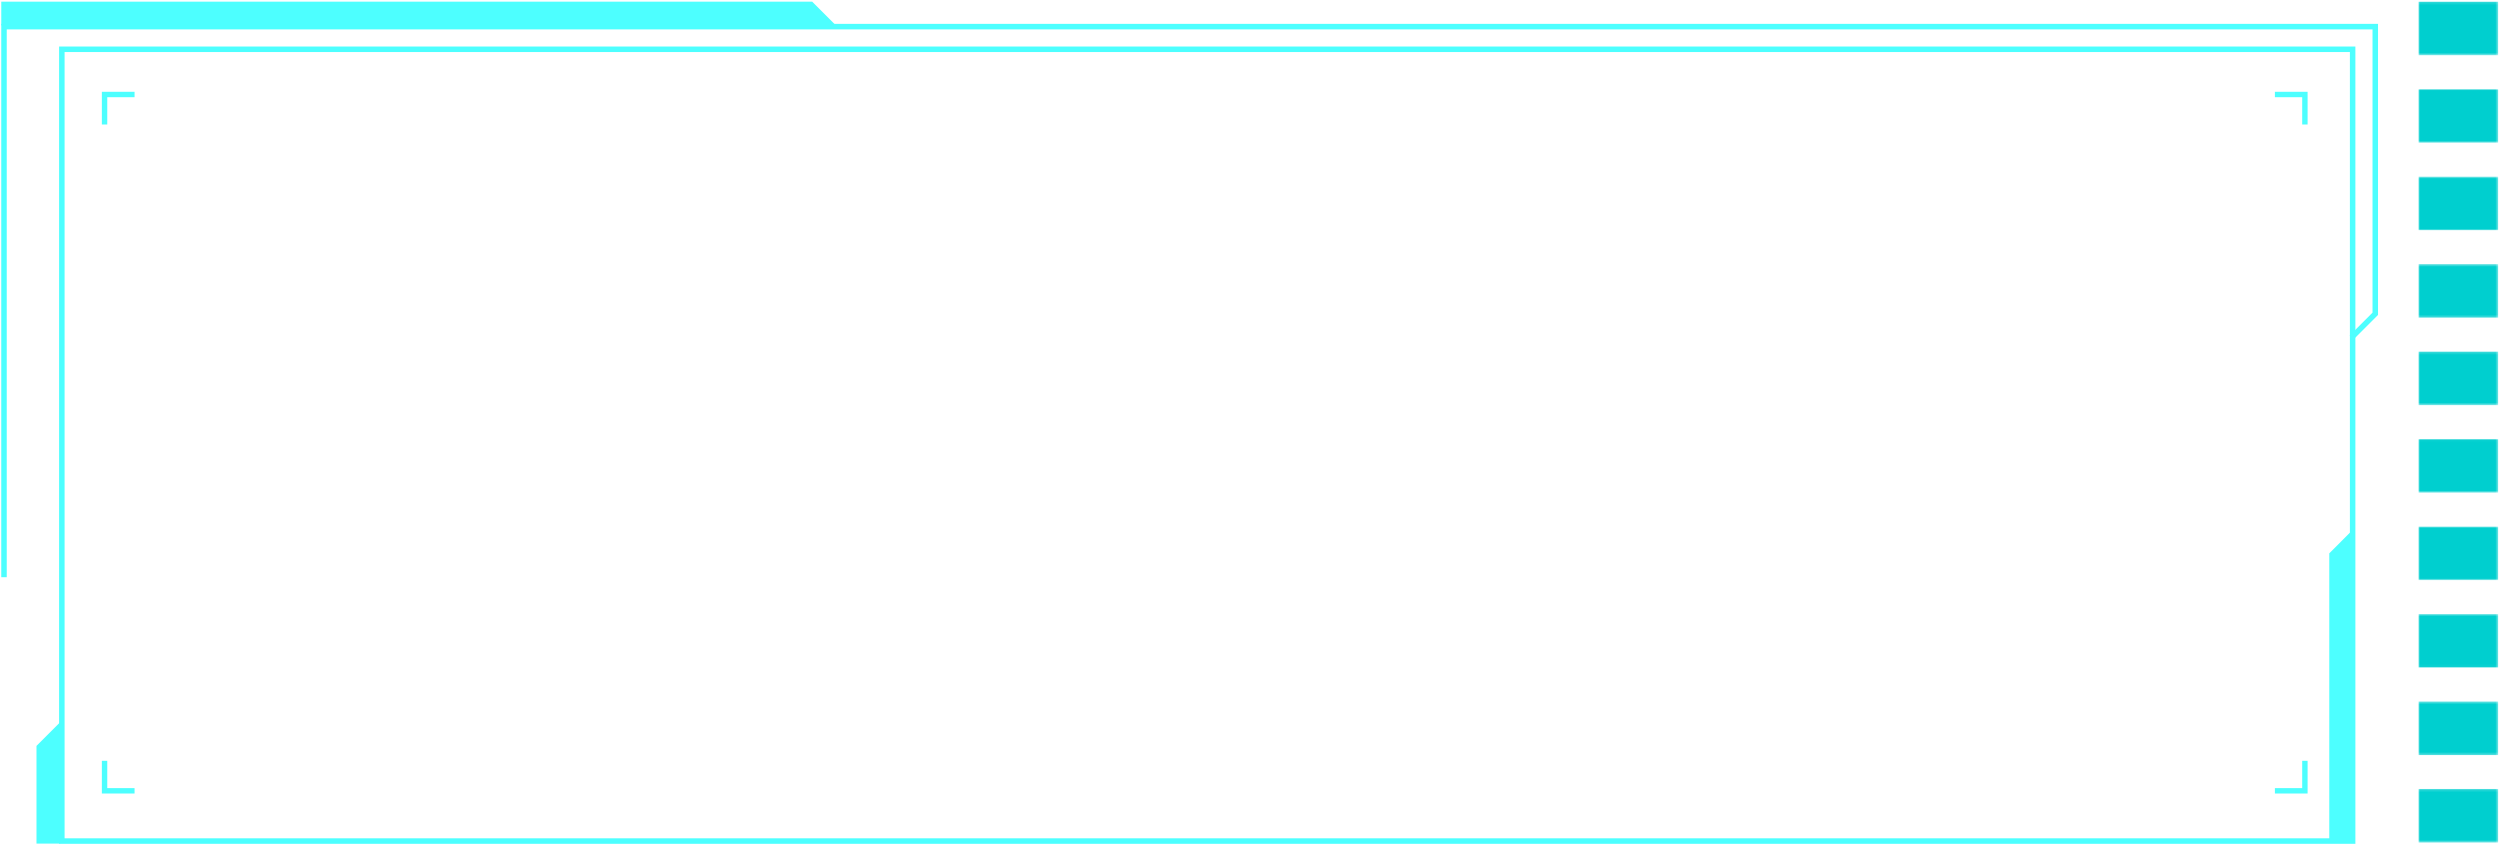 <?xml version="1.0" encoding="UTF-8"?>
<svg width="994px" height="336px" viewBox="0 0 994 336" version="1.1" xmlns="http://www.w3.org/2000/svg" xmlns:xlink="http://www.w3.org/1999/xlink">
    <!-- Generator: Sketch 58 (84663) - https://sketch.com -->
    <title>Group 48</title>
    <desc>Created with Sketch.</desc>
    <defs>
        <polygon id="path-1" points="0.926 0.155 32.607 0.155 32.607 21.47 0.926 21.47"></polygon>
        <polygon id="path-3" points="0.926 0.398 32.607 0.398 32.607 21.713 0.926 21.713"></polygon>
        <polygon id="path-5" points="0.926 0.641 32.607 0.641 32.607 21.956 0.926 21.956"></polygon>
        <polygon id="path-7" points="0.926 0.884 32.607 0.884 32.607 22.199 0.926 22.199"></polygon>
        <polygon id="path-9" points="0.926 0.035 32.607 0.035 32.607 21.35 0.926 21.35"></polygon>
        <polygon id="path-11" points="0.926 0.203 32.607 0.203 32.607 21.518 0.926 21.518"></polygon>
        <polygon id="path-13" points="0.926 0.449 32.607 0.449 32.607 21.764 0.926 21.764"></polygon>
        <polygon id="path-15" points="0.926 0.692 32.607 0.692 32.607 22.007 0.926 22.007"></polygon>
        <polygon id="path-17" points="0.926 0.935 32.607 0.935 32.607 22.249 0.926 22.249"></polygon>
        <polygon id="path-19" points="0.926 0.158 32.607 0.158 32.607 21.47 0.926 21.47"></polygon>
    </defs>
    <g id="Page-1_final" stroke="none" stroke-width="1" fill="none" fill-rule="evenodd">
        <g id="1-Earth-2D-route-problem-033" transform="translate(-225, -346)">
            <g id="Group-25" transform="translate(720, 511.5) rotate(-90) translate(-720, -511.5) translate(313, -49)">
                <g id="Group-31-Copy" transform="translate(0, 0.2)">
                    <g id="Group-7" transform="translate(0, 0.181)">
                        <g id="Group-48" transform="translate(404, 562.619) rotate(90) translate(-404, -562.619) translate(-93, 394.619)">
                            <path d="M23,335 L936,335 L936,18 L23,18 L23,335 Z M25.181,332.811 L933.819,332.811 L933.819,20.189 L25.181,20.189 L25.181,332.811 Z" id="Fill-1" fill="#4DFFFF"></path>
                            <polygon id="Fill-2" fill="#4DFFFF" points="1.54613919e-11 9 1.54613919e-11 229 2.182 229 2.182 11.185 942.815 11.185 942.815 123.806 933.73 132.905 935.273 134.45 945 124.711 945 9"></polygon>
                            <g id="Group-10" transform="translate(0, -0)" fill="#4DFFFF">
                                <polygon id="Fill-3" points="935.052 210.066 925.622 219.505 925.622 333.906 935.052 333.906"></polygon>
                                <polygon id="Fill-5" points="23.436 286.634 14.007 296.073 14.007 334.904 23.436 334.904"></polygon>
                                <g id="Group-9" transform="translate(0, -0)">
                                    <polygon id="Fill-7" points="331.85 9.595 322.42 0.156 0.004 0.156 0.004 9.595"></polygon>
                                </g>
                            </g>
                            <polygon id="Fill-11" fill="#4DFFFF" points="917 49 914.854 49 914.854 38.146 904 38.146 904 36 917 36"></polygon>
                            <polygon id="Fill-12" fill="#4DFFFF" points="917 315 904 315 904 312.854 914.854 312.854 914.854 302 917 302"></polygon>
                            <polygon id="Fill-13" fill="#4DFFFF" points="53 315 40 315 40 302 42.146 302 42.146 312.854 53 312.854"></polygon>
                            <polygon id="Fill-14" fill="#4DFFFF" points="42.146 49 40 49 40 36 53 36 53 38.146 42.146 38.146"></polygon>
                            <g id="Group-47" transform="translate(52, -0)">
                                <g id="Group-19" transform="translate(908.15, 313.037)">
                                    <mask id="mask-2" fill="white">
                                        <use xlink:href="#path-1"></use>
                                    </mask>
                                    <g id="Clip-18"></g>
                                    <polygon id="Fill-17" fill="#00CFCF" mask="url(#mask-2)" points="0.926 21.47 32.609 21.47 32.609 0.155 0.926 0.155"></polygon>
                                </g>
                                <g id="Group-22" transform="translate(908.15, 278.012)">
                                    <mask id="mask-4" fill="white">
                                        <use xlink:href="#path-3"></use>
                                    </mask>
                                    <g id="Clip-21"></g>
                                    <polygon id="Fill-20" fill="#00CFCF" mask="url(#mask-4)" points="0.926 21.713 32.609 21.713 32.609 0.398 0.926 0.398"></polygon>
                                </g>
                                <g id="Group-25" transform="translate(908.15, 242.987)">
                                    <mask id="mask-6" fill="white">
                                        <use xlink:href="#path-5"></use>
                                    </mask>
                                    <g id="Clip-24"></g>
                                    <polygon id="Fill-23" fill="#00CFCF" mask="url(#mask-6)" points="0.926 21.956 32.609 21.956 32.609 0.641 0.926 0.641"></polygon>
                                </g>
                                <g id="Group-28" transform="translate(908.15, 207.962)">
                                    <mask id="mask-8" fill="white">
                                        <use xlink:href="#path-7"></use>
                                    </mask>
                                    <g id="Clip-27"></g>
                                    <polygon id="Fill-26" fill="#00CFCF" mask="url(#mask-8)" points="0.926 22.199 32.609 22.199 32.609 0.884 0.926 0.884"></polygon>
                                </g>
                                <g id="Group-31" transform="translate(908.15, 174.031)">
                                    <mask id="mask-10" fill="white">
                                        <use xlink:href="#path-9"></use>
                                    </mask>
                                    <g id="Clip-30"></g>
                                    <polygon id="Fill-29" fill="#00CFCF" mask="url(#mask-10)" points="0.926 21.35 32.609 21.35 32.609 0.035 0.926 0.035"></polygon>
                                </g>
                                <g id="Group-34" transform="translate(908.15, 139.078)">
                                    <mask id="mask-12" fill="white">
                                        <use xlink:href="#path-11"></use>
                                    </mask>
                                    <g id="Clip-33"></g>
                                    <polygon id="Fill-32" fill="#00CFCF" mask="url(#mask-12)" points="0.926 21.518 32.609 21.518 32.609 0.203 0.926 0.203"></polygon>
                                </g>
                                <g id="Group-37" transform="translate(908.15, 104.053)">
                                    <mask id="mask-14" fill="white">
                                        <use xlink:href="#path-13"></use>
                                    </mask>
                                    <g id="Clip-36"></g>
                                    <polygon id="Fill-35" fill="#00CFCF" mask="url(#mask-14)" points="0.926 21.764 32.609 21.764 32.609 0.449 0.926 0.449"></polygon>
                                </g>
                                <g id="Group-40" transform="translate(908.15, 69.028)">
                                    <mask id="mask-16" fill="white">
                                        <use xlink:href="#path-15"></use>
                                    </mask>
                                    <g id="Clip-39"></g>
                                    <polygon id="Fill-38" fill="#00CFCF" mask="url(#mask-16)" points="0.926 22.007 32.609 22.007 32.609 0.692 0.926 0.692"></polygon>
                                </g>
                                <g id="Group-43" transform="translate(908.15, 34.003)">
                                    <mask id="mask-18" fill="white">
                                        <use xlink:href="#path-17"></use>
                                    </mask>
                                    <g id="Clip-42"></g>
                                    <polygon id="Fill-41" fill="#00CFCF" mask="url(#mask-18)" points="0.926 22.249 32.609 22.249 32.609 0.935 0.926 0.935"></polygon>
                                </g>
                                <g id="Group-46" transform="translate(908.15, -0)">
                                    <mask id="mask-20" fill="white">
                                        <use xlink:href="#path-19"></use>
                                    </mask>
                                    <g id="Clip-45"></g>
                                    <polygon id="Fill-44" fill="#00CFCF" mask="url(#mask-20)" points="0.926 21.47 32.609 21.47 32.609 0.155 0.926 0.155"></polygon>
                                </g>
                            </g>
                        </g>
                    </g>
                </g>
            </g>
        </g>
    </g>
</svg>